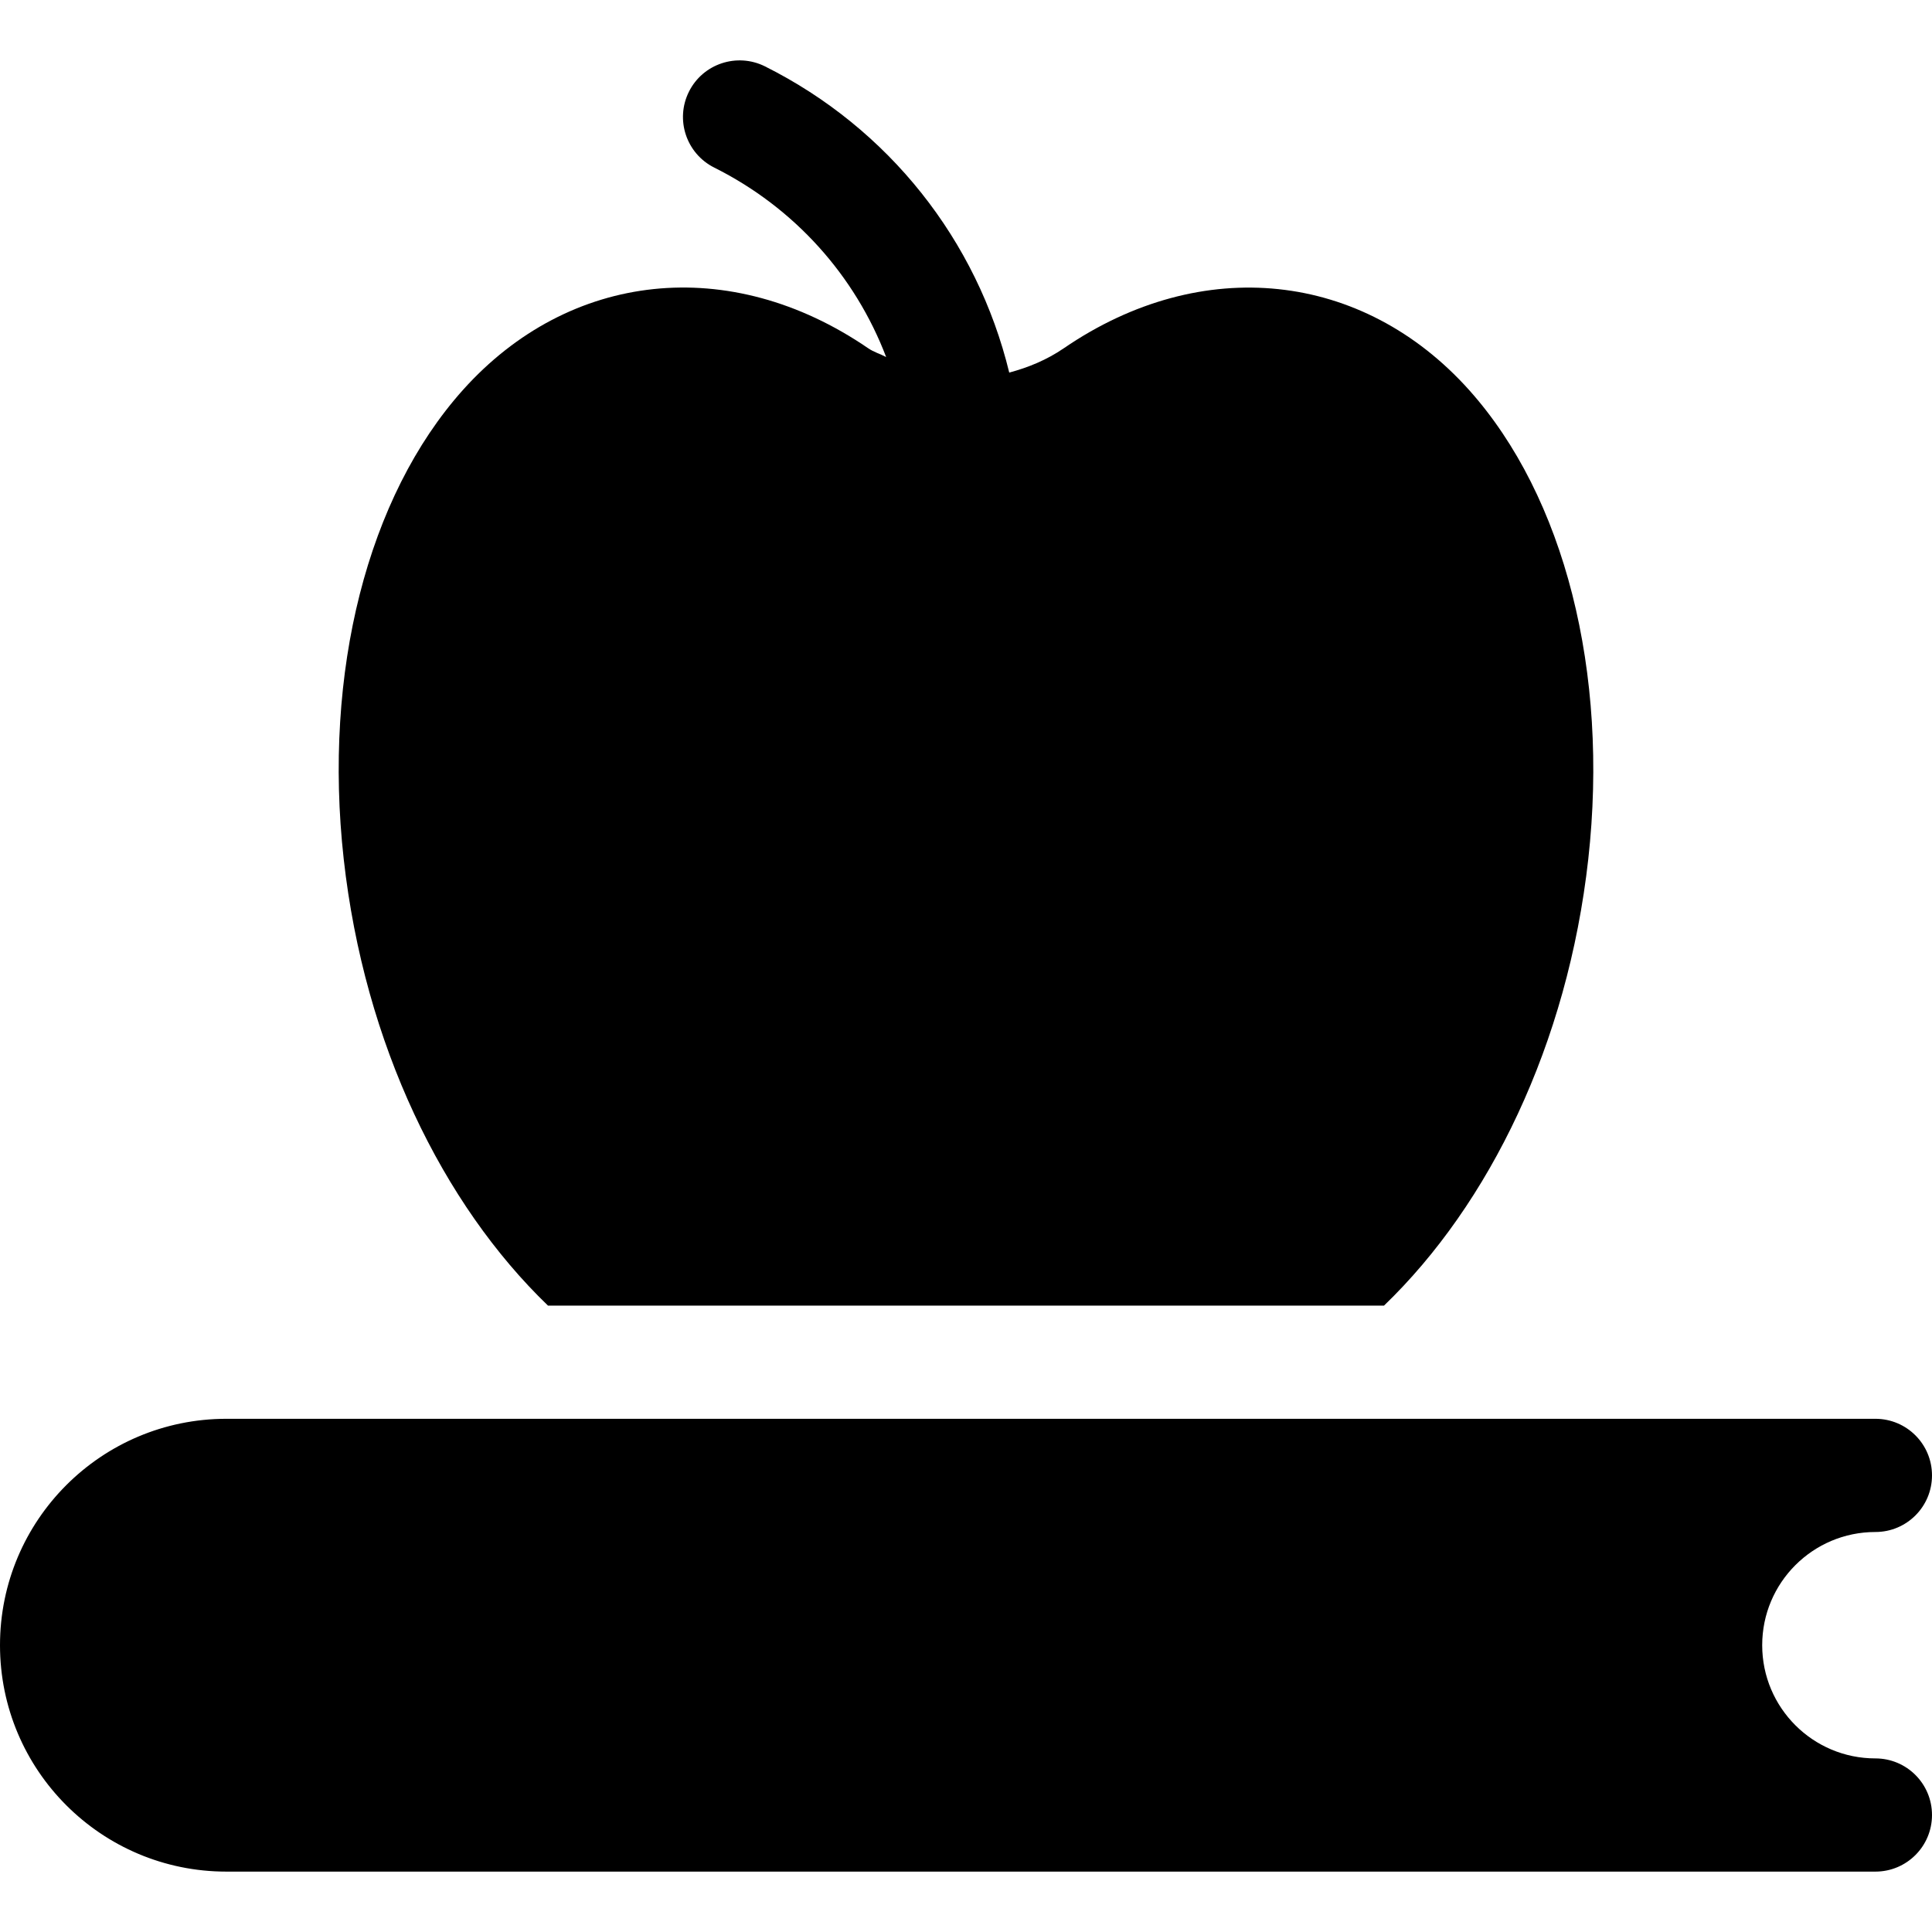 <?xml version="1.0" encoding="iso-8859-1"?>
<!-- Generator: Adobe Illustrator 19.0.0, SVG Export Plug-In . SVG Version: 6.00 Build 0)  -->
<svg version="1.1" id="Capa_1" xmlns="http://www.w3.org/2000/svg" xmlns:xlink="http://www.w3.org/1999/xlink" x="0px" y="0px"
	 viewBox="0 0 512 512" style="enable-background:new 0 0 512 512;" xml:space="preserve">
<g>
	<g>
		<path d="M497,465.996c-16.569,0-30-13.433-30-30c0-16.569,13.431-30,30-30c8.291,0,15-6.709,15-15c0-8.291-6.709-15-15-15
			c-52.423,0-384.317,0-437,0c-33.138,0-60,26.863-60,60c0,33.133,26.863,60,60,60c162.825,0,262.967,0,437,0
			c8.291,0,15-6.709,15-15C512,472.705,505.291,465.996,497,465.996z"/>
	</g>
</g>
<g>
	<g>
		<path d="M389.344,103.375C361.16,71.91,318.563,67.208,281.927,92.286c-4.559,3.124-9.461,5.109-14.469,6.451
			c-8.52-35.065-31.941-64.753-64.75-81.158c-7.397-3.677-16.421-0.703-20.127,6.709s-0.703,16.421,6.709,20.127
			c21.255,10.627,37.313,28.61,45.549,50.204c-1.577-0.84-3.256-1.296-4.768-2.333c-36.636-25.093-79.219-20.405-107.417,11.089
			c-25.267,28.242-37.074,74.706-31.566,124.277c5.464,49.102,26.254,91.498,54.131,118.345H366.78
			c27.878-26.847,48.668-69.243,54.131-118.345C426.419,178.082,414.612,131.617,389.344,103.375z"/>
	</g>
</g>
<g>
</g>
<g>
</g>
<g>
</g>
<g>
</g>
<g>
</g>
<g>
</g>
<g>
</g>
<g>
</g>
<g>
</g>
<g>
</g>
<g>
</g>
<g>
</g>
<g>
</g>
<g>
</g>
<g>
</g>
</svg>
